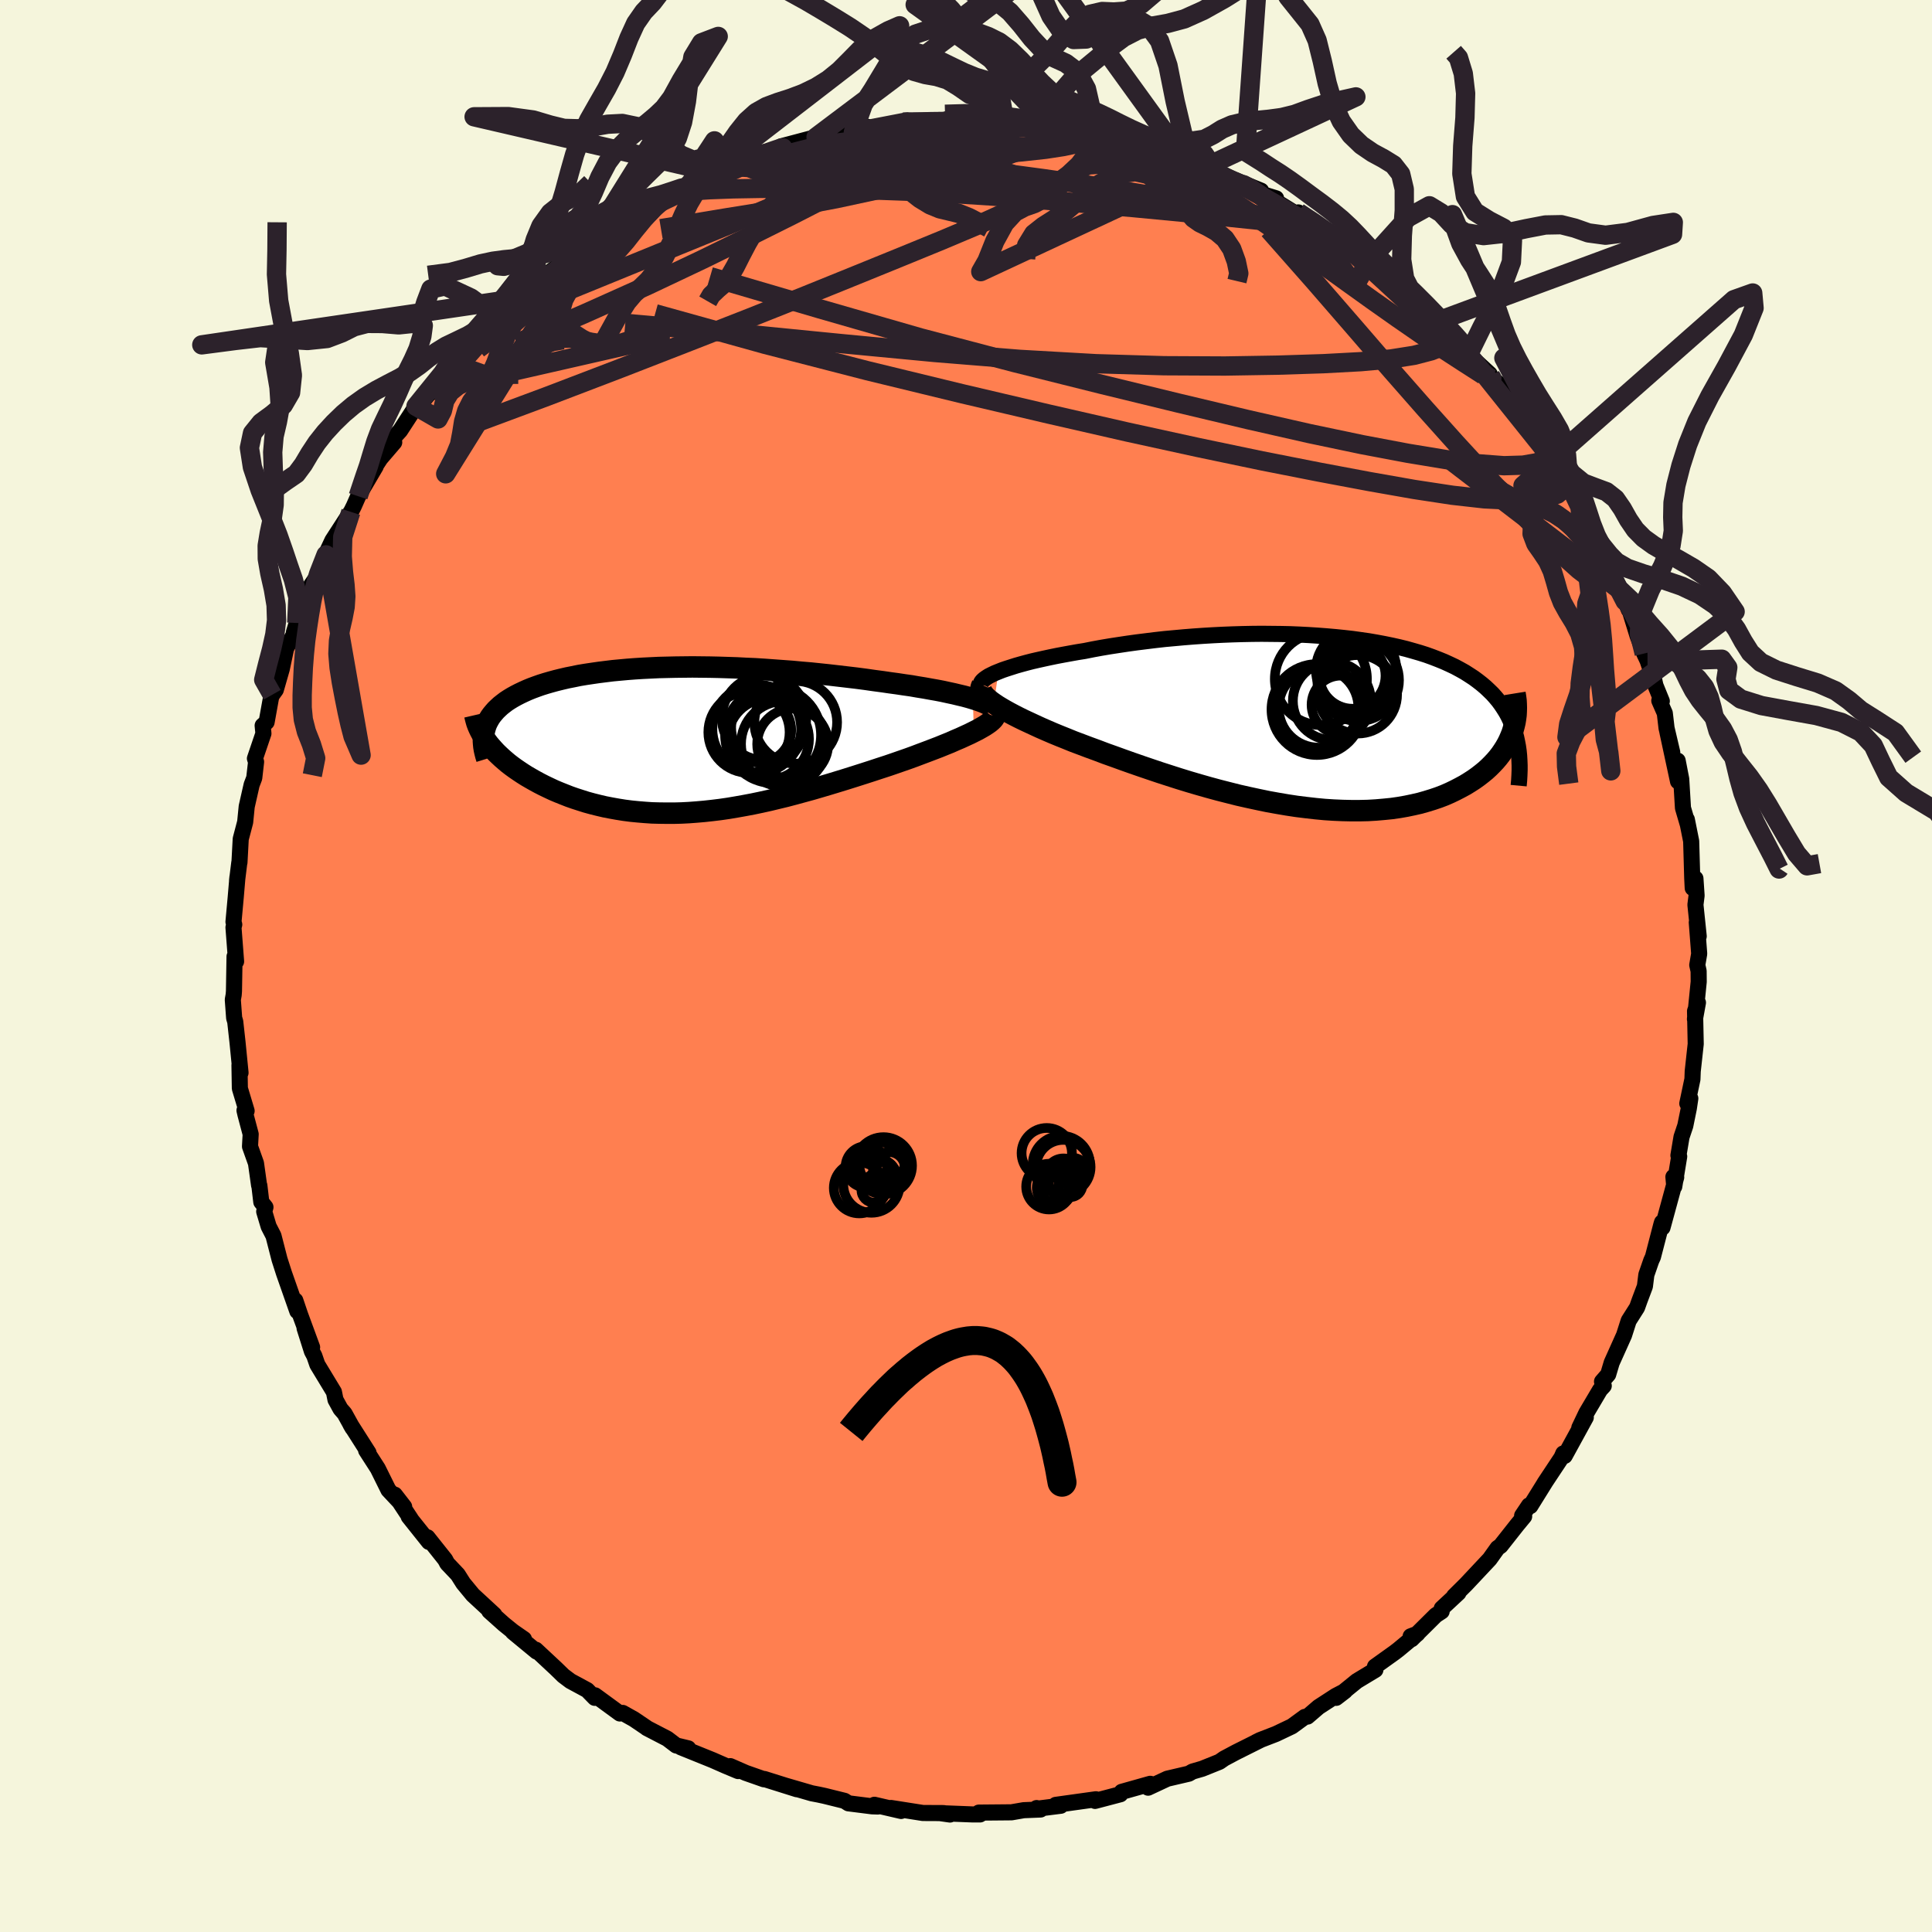 
  <svg viewBox="-100 -100 200 200" xmlns="http://www.w3.org/2000/svg" width="500" height="500" id="face-svg">
    <defs>
      <clipPath id="leftEyeClipPath">
        <polyline points="31.34,-4.3 30.9,-4.43 30.42,-4.56 29.91,-4.68 29.37,-4.81 28.81,-4.93 28.22,-5.06 27.6,-5.18 26.97,-5.29 26.31,-5.41 25.63,-5.52 24.94,-5.64 24.23,-5.74 23.5,-5.85 22.76,-5.95 22.01,-6.06 21.11,-6.18 20.2,-6.31 19.28,-6.43 18.35,-6.54 17.41,-6.65 16.46,-6.76 15.51,-6.86 14.55,-6.96 13.59,-7.04 12.63,-7.13 11.67,-7.2 10.71,-7.27 9.75,-7.34 8.8,-7.4 7.85,-7.44 6.9,-7.49 5.97,-7.52 5.04,-7.55 4.12,-7.57 3.21,-7.58 2.31,-7.59 1.42,-7.58 0.54,-7.57 -0.32,-7.55 -1.17,-7.53 -2,-7.49 -2.82,-7.45 -3.62,-7.4 -4.41,-7.34 -5.18,-7.27 -5.93,-7.2 -6.66,-7.11 -7.38,-7.02 -8.07,-6.92 -8.74,-6.82 -9.4,-6.71 -10.03,-6.58 -10.64,-6.46 -11.24,-6.32 -11.81,-6.18 -12.36,-6.03 -12.88,-5.88 -13.39,-5.72 -13.87,-5.55 -14.33,-5.38 -14.77,-5.2 -15.19,-5.01 -15.59,-4.82 -15.96,-4.63 -16.32,-4.43 -16.65,-4.23 -16.97,-4.02 -17.26,-3.8 -17.54,-3.58 -17.79,-3.35 -18.03,-3.12 -18.24,-2.88 -18.44,-2.64 -18.62,-2.39 -18.77,-2.14 -18.91,-1.88 -19.03,-1.62 -19.12,-1.35 -19.2,-1.07 -18.96,0.15 -18.75,0.43 -18.51,0.71 -18.26,0.99 -18,1.27 -17.71,1.55 -17.41,1.83 -17.1,2.1 -16.77,2.38 -16.42,2.65 -16.05,2.92 -15.67,3.18 -15.28,3.44 -14.87,3.7 -14.44,3.95 -14,4.2 -13.54,4.45 -13.07,4.69 -12.57,4.93 -12.06,5.17 -11.54,5.39 -10.99,5.61 -10.43,5.83 -9.86,6.03 -9.27,6.22 -8.67,6.41 -8.05,6.58 -7.41,6.74 -6.77,6.89 -6.1,7.02 -5.43,7.14 -4.74,7.25 -4.04,7.34 -3.33,7.41 -2.61,7.47 -1.88,7.52 -1.13,7.54 -0.37,7.55 0.39,7.55 1.17,7.53 1.95,7.49 2.75,7.43 3.55,7.36 4.37,7.27 5.19,7.17 6.02,7.05 6.85,6.91 7.69,6.76 8.54,6.6 9.4,6.42 10.26,6.23 11.13,6.02 12,5.81 12.87,5.58 13.75,5.34 14.63,5.1 15.52,4.84 16.4,4.58 17.29,4.31 18.17,4.04 19.06,3.76 19.94,3.48 20.81,3.2 21.69,2.91 22.55,2.63 23.25,2.39 23.94,2.15 24.63,1.91 25.29,1.67 25.95,1.42 26.59,1.18 27.22,0.94 27.82,0.71 28.41,0.47 28.98,0.24 29.52,0 30.04,-0.22 30.54,-0.45 31,-0.66 31.44,-0.88" />
      </clipPath>
      <clipPath id="rightEyeClipPath">
        <polyline points="-32.45,-5.17 -32.05,-5.33 -31.61,-5.48 -31.14,-5.63 -30.64,-5.79 -30.11,-5.94 -29.56,-6.09 -28.98,-6.24 -28.37,-6.38 -27.74,-6.52 -27.09,-6.66 -26.41,-6.8 -25.72,-6.93 -25.01,-7.06 -24.28,-7.19 -23.53,-7.31 -22.68,-7.48 -21.81,-7.64 -20.92,-7.79 -20.01,-7.93 -19.08,-8.07 -18.14,-8.2 -17.18,-8.32 -16.21,-8.44 -15.23,-8.55 -14.24,-8.64 -13.25,-8.73 -12.25,-8.81 -11.24,-8.88 -10.23,-8.94 -9.23,-8.99 -8.22,-9.03 -7.21,-9.06 -6.21,-9.08 -5.21,-9.09 -4.22,-9.08 -3.24,-9.07 -2.27,-9.05 -1.3,-9.01 -0.35,-8.96 0.59,-8.9 1.51,-8.83 2.42,-8.75 3.31,-8.66 4.19,-8.56 5.05,-8.44 5.89,-8.32 6.7,-8.18 7.5,-8.03 8.28,-7.87 9.04,-7.7 9.77,-7.52 10.48,-7.32 11.17,-7.12 11.83,-6.91 12.47,-6.68 13.09,-6.44 13.68,-6.2 14.25,-5.94 14.8,-5.68 15.32,-5.4 15.82,-5.12 16.29,-4.82 16.75,-4.52 17.17,-4.21 17.58,-3.89 17.97,-3.56 18.33,-3.22 18.68,-2.88 19,-2.52 19.31,-2.15 19.59,-1.77 19.85,-1.38 20.1,-0.98 20.32,-0.58 20.52,-0.16 20.7,0.27 20.87,0.7 21.01,1.15 21.14,1.6 20.83,0.82 20.71,1.2 20.56,1.57 20.4,1.94 20.22,2.3 20.01,2.67 19.78,3.03 19.54,3.38 19.27,3.73 18.98,4.07 18.66,4.41 18.33,4.74 17.97,5.07 17.59,5.38 17.19,5.69 16.77,5.99 16.32,6.28 15.85,6.57 15.35,6.84 14.83,7.11 14.29,7.37 13.72,7.62 13.12,7.85 12.5,8.06 11.85,8.26 11.18,8.45 10.48,8.61 9.76,8.76 9.02,8.89 8.25,9 7.45,9.08 6.64,9.15 5.8,9.2 4.94,9.22 4.07,9.22 3.17,9.2 2.25,9.16 1.32,9.1 0.37,9.01 -0.59,8.9 -1.56,8.78 -2.55,8.63 -3.55,8.46 -4.55,8.28 -5.56,8.07 -6.58,7.85 -7.6,7.62 -8.63,7.36 -9.65,7.1 -10.68,6.82 -11.7,6.53 -12.72,6.23 -13.73,5.92 -14.73,5.6 -15.72,5.28 -16.7,4.95 -17.67,4.62 -18.62,4.29 -19.55,3.96 -20.46,3.63 -21.36,3.31 -22.23,2.98 -23.08,2.67 -23.9,2.36 -24.7,2.06 -25.41,1.77 -26.11,1.49 -26.79,1.21 -27.44,0.93 -28.08,0.65 -28.69,0.37 -29.27,0.1 -29.83,-0.16 -30.36,-0.42 -30.87,-0.68 -31.34,-0.93 -31.79,-1.18 -32.2,-1.42 -32.58,-1.65 -32.92,-1.88" />
      </clipPath>
      <filter id="fuzzy">
        <feTurbulence id="turbulence" baseFrequency="0.05" numOctaves="3" type="noise" result="noise" />
        <feDisplacementMap in="SourceGraphic" in2="noise" scale="2" />
      </filter>
      <linearGradient id="rainbowGradient" x1="0%" y1="0%" x2="100%" y2="0%">
        <stop offset="0%" style="stop-color: rgb(128, 128, 128); stop-opacity: 1" />
        <stop offset="50%" style="stop-color: rgb(255, 127, 80); stop-opacity: 1" />
        <stop offset="100%" style="stop-color: rgb(255, 127, 80); stop-opacity: 1" />
      </linearGradient>
    </defs>
    <rect x="-100" y="-100" width="100%" height="100%" fill="rgb(245, 245, 220)" />
    <polyline id="faceContour" points="75.7,-0.1 75.84,0.52 75.85,1.63 75.46,5.5 75.77,3.79 75.47,4.67 75.54,8.07 75.23,10.9 75.2,11.72 74.67,14.23 74.98,13.71 74.83,14.72 74.46,16.54 74.07,17.7 73.75,19.61 73.83,19.72 73.32,22.83 73.23,21.83 73.52,21.87 72.1,27.08 72.05,26.54 71.98,26.77 71.11,30.12 70.94,30.49 70.43,31.96 70.28,33.16 69.73,34.62 69.47,35.35 68.6,36.72 68.12,38.22 66.84,41.07 66.48,42.28 65.84,43.02 66.02,43.46 65.64,43.87 64.22,46.27 63.49,47.8 64.16,46.73 61.98,50.71 61.83,50.46 61.65,50.88 59.88,53.55 59.95,53.45 58.42,55.91 58.28,55.84 57.57,56.9 57.78,56.98 57.06,57.85 55.34,60.03 55.03,60.25 54.21,61.4 51.76,64.01 50.53,65.23 50.98,64.89 49.25,66.5 49.24,66.81 48.63,67.21 46.13,69.69 46.03,69.39 46.74,69.12 44.77,70.76 44.38,71.06 42.34,72.52 42.38,72.86 40.46,74.02 38.32,75.76 39.23,75.06 38.27,75.56 36.5,76.71 35.35,77.7 35.08,77.73 33.74,78.71 32.08,79.5 30.45,80.13 30.01,80.35 30.51,80.11 27.93,81.4 26.73,82.04 26.24,82.38 24.45,83.1 23.45,83.39 23.07,83.61 20.84,84.13 18.85,85.06 19.45,84.75 19.07,84.66 16.12,85.49 15.98,85.74 13.36,86.43 13.38,86.27 13.45,86.26 9.29,86.84 9.81,86.93 7.34,87.24 7.31,87.17 7.72,87.32 5.98,87.39 4.71,87.61 1.33,87.64 1.45,87.83 0.71,87.83 -2.64,87.7 -1.66,87.84 -2.31,87.69 -4.46,87.68 -7.77,87.16 -6.72,87.47 -9.48,86.83 -9.12,87.01 -9.72,86.99 -12.17,86.68 -12.58,86.42 -14.64,85.91 -15.24,85.78 -15.97,85.64 -18.65,84.86 -17.51,85.22 -20.88,84.16 -20.92,84.19 -22.8,83.53 -24.4,82.83 -23.59,83.34 -24.88,82.8 -26.22,82.21 -29.51,80.88 -28.75,80.99 -30,80.69 -30.92,79.99 -33.04,78.89 -33.05,78.87 -34.38,77.97 -35.54,77.32 -35.83,77.38 -38.4,75.5 -38.43,75.76 -39.21,74.96 -40.95,74.02 -41.68,73.47 -42.44,72.73 -44.53,70.78 -44.45,70.97 -46.91,68.94 -45.76,69.68 -46.9,68.89 -47.84,68.13 -49.35,66.78 -48.83,67.15 -51.05,65.1 -52.04,63.9 -52.61,63 -53.7,61.85 -53.92,61.44 -55.75,59.14 -55.6,59.62 -57.69,57 -57.48,57.23 -59.13,54.73 -58.16,55.98 -59.79,54.24 -60.89,52.02 -62.1,50.14 -61.85,50.39 -63.71,47.47 -63.5,47.83 -64.33,46.33 -64.75,45.85 -65.27,44.9 -65.43,44.1 -67.15,41.26 -67.46,40.36 -67.71,39.89 -68.47,37.49 -67.69,39.47 -68.94,36.07 -69.43,34.62 -69.22,35.74 -70.6,31.81 -71.06,30.38 -71.69,27.93 -72.19,26.96 -72.65,25.42 -72.52,24.97 -72.95,24.43 -73.15,22.73 -73.18,22.7 -73.5,20.42 -74.12,18.68 -74.05,17.41 -74.59,15.38 -74.69,14.95 -74.47,15 -75.17,12.67 -75.21,10.26 -75.1,11.05 -75.41,7.92 -75.65,5.75 -75.76,5.39 -75.9,3.49 -75.81,2.99 -75.78,2.61 -75.72,-0.98 -75.56,-0.47 -75.83,-3.99 -75.75,-4.29 -75.83,-4.57 -75.6,-7.09 -75.42,-9.21 -75.46,-8.83 -75.23,-10.69 -75.21,-10.73 -75.08,-13.15 -74.62,-14.9 -74.46,-16.51 -73.95,-18.76 -73.68,-19.47 -73.49,-21.13 -73.61,-21.48 -72.73,-24.07 -72.81,-24.89 -72.4,-25.25 -71.94,-27.8 -71.82,-28.08 -71.45,-28.59 -70.83,-30.75 -70.38,-32.88 -69.44,-34.57 -69.57,-34.56 -69.28,-35.51 -67.87,-38.62 -67.9,-39.27 -66.8,-40.87 -67.84,-38.81 -66.25,-42.56 -66.33,-42.48 -65.59,-44.06 -63.68,-47.01 -63.9,-46.54 -63.36,-47.63 -62.92,-48.63 -61.11,-51.71 -62.02,-50.4 -60.62,-52.54 -59.19,-54.21 -59.65,-54.25 -58.58,-55.42 -56.94,-57.94 -56.56,-58.09 -55.25,-59.66 -55.47,-59.3 -54.61,-60.71 -53.5,-62.05 -52.46,-63.38 -53.09,-62.36 -50.8,-64.64 -50.73,-65.16 -48.93,-67.02 -48.67,-67.26 -46.22,-69.13 -46.24,-69.32 -45.19,-70.26 -44.35,-70.62 -44.2,-71.25 -43.56,-71.46 -41.94,-72.71 -42.17,-72.81 -39.66,-74.53 -37.07,-76.17 -36.7,-76.6 -38.29,-75.56 -36.07,-77 -33,-78.6 -33.1,-78.71 -31.1,-80.02 -31.21,-79.58 -27.85,-81.14 -29.8,-80.33 -27.72,-81.22 -27.07,-81.75 -24.52,-82.79 -26.17,-82.17 -24,-83.01 -22.33,-83.81 -19.99,-84.32 -21.18,-84.2 -19.1,-84.54 -19.14,-84.85 -15.52,-85.81 -15.49,-85.64 -14.01,-85.82 -11.66,-86.31 -10.2,-86.87 -11.98,-86.33 -9.27,-86.88 -6.62,-87.1 -6.17,-87.37 -6.57,-87.36 -4.62,-87.33 -2.19,-87.4 -1.98,-87.66 -2.15,-87.41 0.51,-87.63 1.86,-87.41 2.7,-87.57 3.12,-87.58 4,-87.5 7.33,-86.99 6.55,-87.03 8.25,-87.12 8.78,-87.07 9.75,-86.61 13.65,-86.22 13.33,-86.21 12.63,-86.24 13.7,-85.93 17.14,-85.07 18.21,-84.91 18.58,-84.89 19.06,-84.78 22.56,-83.58 24.1,-82.77 24.73,-82.82 25.29,-82.45 24.04,-82.85 25.53,-82.54 28.44,-80.95 27.91,-81.34 30.55,-80.26 30.15,-80.07 32.1,-79.47 31.47,-79.53 34.76,-77.5 34.4,-78.01 36.22,-76.8 38.46,-75.52 38.5,-75.4 39.77,-74.52 39.75,-74.6 41.6,-72.84 41.74,-73.03 42.79,-72.14 43.19,-71.74 45.46,-70.22 45.62,-70.1 46.64,-68.66 48.79,-66.74 49.63,-65.95 50.76,-64.86 51.03,-64.26 51.66,-64.01 52.02,-63.3 54.21,-61.28 54.38,-60.9 55.3,-60.14 56.44,-58.68 56.4,-58.41 57.86,-56.49 58.06,-55.76 60.1,-53.03 60.6,-52.58 60.76,-52.4 61.49,-51.37 62.06,-50.02 62.95,-48.71 63.55,-47.54 63.52,-47.55 64.2,-46.28 64.95,-44.65 65.76,-43.07 66.58,-41.98 66.74,-41.07 66.43,-41.73 67.79,-38.85 68.62,-36.86 68.46,-37.61 69.51,-34.2 70.21,-32.35 70.55,-31.63 71.27,-29.49 71.37,-29.04 72.03,-27.42 71.77,-27.47 72.34,-26.17 72.52,-24.63 73.11,-22.12 72.61,-24.22 73.71,-19.11 73.67,-21.26 74.04,-19.35 74.22,-16.36 74.73,-14.62 74.62,-15.17 75.07,-12.92 75.18,-9.08 75.23,-8.07 75.51,-9.06 75.63,-7.29 75.51,-6.34 75.85,-3.08 75.65,-4.51 75.9,-1.27 75.7,-0.1 75.84,0.52" fill="rgb(255, 127, 80)" stroke="black" stroke-width="1.667" stroke-linejoin="round" filter="url(#fuzzy)" />
    <g transform="translate(35.81 -25.3)">
      <polyline id="rightCountour" points="-32.45,-5.17 -32.05,-5.33 -31.61,-5.48 -31.14,-5.63 -30.64,-5.79 -30.11,-5.94 -29.56,-6.09 -28.98,-6.24 -28.37,-6.38 -27.74,-6.52 -27.09,-6.66 -26.41,-6.8 -25.72,-6.93 -25.01,-7.06 -24.28,-7.19 -23.53,-7.31 -22.68,-7.48 -21.81,-7.64 -20.92,-7.79 -20.01,-7.93 -19.08,-8.07 -18.14,-8.2 -17.18,-8.32 -16.21,-8.44 -15.23,-8.55 -14.24,-8.64 -13.25,-8.73 -12.25,-8.81 -11.24,-8.88 -10.23,-8.94 -9.23,-8.99 -8.22,-9.03 -7.21,-9.06 -6.21,-9.08 -5.21,-9.09 -4.22,-9.08 -3.24,-9.07 -2.27,-9.05 -1.3,-9.01 -0.35,-8.96 0.59,-8.9 1.51,-8.83 2.42,-8.75 3.31,-8.66 4.19,-8.56 5.05,-8.44 5.89,-8.32 6.7,-8.18 7.5,-8.03 8.28,-7.87 9.04,-7.7 9.77,-7.52 10.48,-7.32 11.17,-7.12 11.83,-6.91 12.47,-6.68 13.09,-6.44 13.68,-6.2 14.25,-5.94 14.8,-5.68 15.32,-5.4 15.82,-5.12 16.29,-4.82 16.75,-4.52 17.17,-4.21 17.58,-3.89 17.97,-3.56 18.33,-3.22 18.68,-2.88 19,-2.52 19.31,-2.15 19.59,-1.77 19.85,-1.38 20.1,-0.98 20.32,-0.58 20.52,-0.16 20.7,0.27 20.87,0.7 21.01,1.15 21.14,1.6 20.83,0.82 20.71,1.2 20.56,1.57 20.4,1.94 20.22,2.3 20.01,2.67 19.78,3.03 19.54,3.38 19.27,3.73 18.98,4.07 18.66,4.41 18.33,4.74 17.97,5.07 17.59,5.38 17.19,5.69 16.77,5.99 16.32,6.28 15.85,6.57 15.35,6.84 14.83,7.11 14.29,7.37 13.72,7.62 13.12,7.85 12.5,8.06 11.85,8.26 11.18,8.45 10.48,8.61 9.76,8.76 9.02,8.89 8.25,9 7.45,9.08 6.64,9.15 5.8,9.2 4.94,9.22 4.07,9.22 3.17,9.2 2.25,9.16 1.32,9.1 0.37,9.01 -0.59,8.9 -1.56,8.78 -2.55,8.63 -3.55,8.46 -4.55,8.28 -5.56,8.07 -6.58,7.85 -7.6,7.62 -8.63,7.36 -9.65,7.1 -10.68,6.82 -11.7,6.53 -12.72,6.23 -13.73,5.92 -14.73,5.6 -15.72,5.28 -16.7,4.95 -17.67,4.62 -18.62,4.29 -19.55,3.96 -20.46,3.63 -21.36,3.31 -22.23,2.98 -23.08,2.67 -23.9,2.36 -24.7,2.06 -25.41,1.77 -26.11,1.49 -26.79,1.21 -27.44,0.93 -28.08,0.65 -28.69,0.37 -29.27,0.1 -29.83,-0.16 -30.36,-0.42 -30.87,-0.68 -31.34,-0.93 -31.79,-1.18 -32.2,-1.42 -32.58,-1.65 -32.92,-1.88" fill="white" stroke="white" stroke-width="0" stroke-linejoin="round" filter="url(#fuzzy)" />
    </g>
    <g transform="translate(-30.63 -23.37)">
      <polyline id="leftCountour" points="31.34,-4.3 30.9,-4.43 30.42,-4.56 29.91,-4.68 29.37,-4.81 28.81,-4.93 28.22,-5.06 27.6,-5.18 26.97,-5.29 26.31,-5.41 25.63,-5.52 24.94,-5.64 24.23,-5.74 23.5,-5.85 22.76,-5.95 22.01,-6.06 21.11,-6.18 20.2,-6.31 19.28,-6.43 18.35,-6.54 17.41,-6.65 16.46,-6.76 15.51,-6.86 14.55,-6.96 13.59,-7.04 12.63,-7.13 11.67,-7.2 10.71,-7.27 9.75,-7.34 8.8,-7.4 7.85,-7.44 6.9,-7.49 5.97,-7.52 5.04,-7.55 4.12,-7.57 3.21,-7.58 2.31,-7.59 1.42,-7.58 0.54,-7.57 -0.32,-7.55 -1.17,-7.53 -2,-7.49 -2.82,-7.45 -3.62,-7.4 -4.41,-7.34 -5.18,-7.27 -5.93,-7.2 -6.66,-7.11 -7.38,-7.02 -8.07,-6.92 -8.74,-6.82 -9.4,-6.71 -10.03,-6.58 -10.64,-6.46 -11.24,-6.32 -11.81,-6.18 -12.36,-6.03 -12.88,-5.88 -13.39,-5.72 -13.87,-5.55 -14.33,-5.38 -14.77,-5.2 -15.19,-5.01 -15.59,-4.82 -15.96,-4.63 -16.32,-4.43 -16.65,-4.23 -16.97,-4.02 -17.26,-3.8 -17.54,-3.58 -17.79,-3.35 -18.03,-3.12 -18.24,-2.88 -18.44,-2.64 -18.62,-2.39 -18.77,-2.14 -18.91,-1.88 -19.03,-1.62 -19.12,-1.35 -19.2,-1.07 -18.96,0.15 -18.75,0.43 -18.51,0.71 -18.26,0.99 -18,1.27 -17.71,1.55 -17.41,1.83 -17.1,2.1 -16.77,2.38 -16.42,2.65 -16.05,2.92 -15.67,3.18 -15.28,3.44 -14.87,3.7 -14.44,3.95 -14,4.2 -13.54,4.45 -13.07,4.69 -12.57,4.93 -12.06,5.17 -11.54,5.39 -10.99,5.61 -10.43,5.83 -9.86,6.03 -9.27,6.22 -8.67,6.41 -8.05,6.58 -7.41,6.74 -6.77,6.89 -6.1,7.02 -5.43,7.14 -4.74,7.25 -4.04,7.34 -3.33,7.41 -2.61,7.47 -1.88,7.52 -1.13,7.54 -0.37,7.55 0.39,7.55 1.17,7.53 1.95,7.49 2.75,7.43 3.55,7.36 4.37,7.27 5.19,7.17 6.02,7.05 6.85,6.91 7.69,6.76 8.54,6.6 9.4,6.42 10.26,6.23 11.13,6.02 12,5.81 12.87,5.58 13.75,5.34 14.63,5.1 15.52,4.84 16.4,4.58 17.29,4.31 18.17,4.04 19.06,3.76 19.94,3.48 20.81,3.2 21.69,2.91 22.55,2.63 23.25,2.39 23.94,2.15 24.63,1.91 25.29,1.67 25.95,1.42 26.59,1.18 27.22,0.94 27.82,0.71 28.41,0.47 28.98,0.24 29.52,0 30.04,-0.22 30.54,-0.45 31,-0.66 31.44,-0.88" fill="white" stroke="white" stroke-width="0" stroke-linejoin="round" filter="url(#fuzzy)" />
    </g>
    <g transform="translate(35.81 -25.3)">
      <polyline id="rightUpper" points="-34.28,-3.69 -34.31,-3.83 -34.28,-3.96 -34.2,-4.11 -34.08,-4.25 -33.91,-4.4 -33.7,-4.55 -33.45,-4.71 -33.15,-4.86 -32.82,-5.02 -32.45,-5.17 -32.05,-5.33 -31.61,-5.48 -31.14,-5.63 -30.64,-5.79 -30.11,-5.94 -29.56,-6.09 -28.98,-6.24 -28.37,-6.38 -27.74,-6.52 -27.09,-6.66 -26.41,-6.8 -25.72,-6.93 -25.01,-7.06 -24.28,-7.19 -23.53,-7.31 -22.68,-7.48 -21.81,-7.64 -20.92,-7.79 -20.01,-7.93 -19.08,-8.07 -18.14,-8.2 -17.18,-8.32 -16.21,-8.44 -15.23,-8.55 -14.24,-8.64 -13.25,-8.73 -12.25,-8.81 -11.24,-8.88 -10.23,-8.94 -9.23,-8.99 -8.22,-9.03 -7.21,-9.06 -6.21,-9.08 -5.21,-9.09 -4.22,-9.08 -3.24,-9.07 -2.27,-9.05 -1.3,-9.01 -0.35,-8.96 0.59,-8.9 1.51,-8.83 2.42,-8.75 3.31,-8.66 4.19,-8.56 5.05,-8.44 5.89,-8.32 6.7,-8.18 7.5,-8.03 8.28,-7.87 9.04,-7.7 9.77,-7.52 10.48,-7.32 11.17,-7.12 11.83,-6.91 12.47,-6.68 13.09,-6.44 13.68,-6.2 14.25,-5.94 14.8,-5.68 15.32,-5.4 15.82,-5.12 16.29,-4.82 16.75,-4.52 17.17,-4.21 17.58,-3.89 17.97,-3.56 18.33,-3.22 18.68,-2.88 19,-2.52 19.31,-2.15 19.59,-1.77 19.85,-1.38 20.1,-0.98 20.32,-0.58 20.52,-0.16 20.7,0.27 20.87,0.7 21.01,1.15 21.14,1.6 21.24,2.07 21.33,2.54 21.4,3.02 21.45,3.51 21.48,4.01 21.5,4.52 21.5,5.03 21.48,5.56 21.45,6.09 21.4,6.63" fill="none" stroke="black" stroke-width="1.667" stroke-linejoin="round" filter="url(#fuzzy)" />
      <polyline id="rightLower" points="-34.14,-3.8 -34.22,-3.63 -34.26,-3.47 -34.24,-3.29 -34.18,-3.11 -34.07,-2.92 -33.92,-2.73 -33.73,-2.52 -33.5,-2.32 -33.23,-2.1 -32.92,-1.88 -32.58,-1.65 -32.2,-1.42 -31.79,-1.18 -31.34,-0.93 -30.87,-0.68 -30.36,-0.42 -29.83,-0.16 -29.27,0.1 -28.69,0.37 -28.08,0.65 -27.44,0.93 -26.79,1.21 -26.11,1.49 -25.41,1.77 -24.7,2.06 -23.9,2.36 -23.08,2.67 -22.23,2.98 -21.36,3.31 -20.46,3.63 -19.55,3.96 -18.62,4.29 -17.67,4.62 -16.7,4.95 -15.72,5.28 -14.73,5.6 -13.73,5.92 -12.72,6.23 -11.7,6.53 -10.68,6.82 -9.65,7.1 -8.63,7.36 -7.6,7.62 -6.58,7.85 -5.56,8.07 -4.55,8.28 -3.55,8.46 -2.55,8.63 -1.56,8.78 -0.59,8.9 0.37,9.01 1.32,9.1 2.25,9.16 3.17,9.2 4.07,9.22 4.94,9.22 5.8,9.2 6.64,9.15 7.45,9.08 8.25,9 9.02,8.89 9.76,8.76 10.48,8.61 11.18,8.45 11.85,8.26 12.5,8.06 13.12,7.85 13.72,7.62 14.29,7.37 14.83,7.11 15.35,6.84 15.85,6.57 16.32,6.28 16.77,5.99 17.19,5.69 17.59,5.38 17.97,5.07 18.33,4.74 18.66,4.41 18.98,4.07 19.27,3.73 19.54,3.38 19.78,3.03 20.01,2.67 20.22,2.3 20.4,1.94 20.56,1.57 20.71,1.2 20.83,0.82 20.93,0.45 21.02,0.07 21.08,-0.3 21.13,-0.68 21.15,-1.05 21.16,-1.43 21.15,-1.8 21.13,-2.18 21.08,-2.55 21.02,-2.92" fill="none" stroke="black" stroke-width="2.222" stroke-linejoin="round" filter="url(#fuzzy)" />
      <circle r="4.704" cx="0.521" cy="-1.248" stroke="black" fill="none" stroke-width="1.0" filter="url(#fuzzy)" clip-path="url(#rightEyeClipPath)" /><circle r="4.064" cx="4.751" cy="-2.828" stroke="black" fill="none" stroke-width="1.0" filter="url(#fuzzy)" clip-path="url(#rightEyeClipPath)" /><circle r="4.038" cx="2.066" cy="-2.133" stroke="black" fill="none" stroke-width="1.0" filter="url(#fuzzy)" clip-path="url(#rightEyeClipPath)" /><circle r="4.164" cx="4.576" cy="-5.363" stroke="black" fill="none" stroke-width="1.0" filter="url(#fuzzy)" clip-path="url(#rightEyeClipPath)" /><circle r="3.026" cx="2.991" cy="-1.738" stroke="black" fill="none" stroke-width="1.0" filter="url(#fuzzy)" clip-path="url(#rightEyeClipPath)" /><circle r="3.418" cx="4.201" cy="-4.748" stroke="black" fill="none" stroke-width="1.0" filter="url(#fuzzy)" clip-path="url(#rightEyeClipPath)" /><circle r="4.128" cx="0.686" cy="-1.433" stroke="black" fill="none" stroke-width="1.0" filter="url(#fuzzy)" clip-path="url(#rightEyeClipPath)" /><circle r="3.582" cx="4.521" cy="-3.868" stroke="black" fill="none" stroke-width="1.0" filter="url(#fuzzy)" clip-path="url(#rightEyeClipPath)" /><circle r="4.226" cx="4.786" cy="-4.283" stroke="black" fill="none" stroke-width="1.0" filter="url(#fuzzy)" clip-path="url(#rightEyeClipPath)" /><circle r="4.766" cx="0.926" cy="-4.408" stroke="black" fill="none" stroke-width="1.0" filter="url(#fuzzy)" clip-path="url(#rightEyeClipPath)" />
      </g>
    <g transform="translate(-30.63 -23.37)">
      <polyline id="leftUpper" points="33.49,-3.02 33.5,-3.14 33.45,-3.27 33.35,-3.4 33.2,-3.52 33,-3.65 32.75,-3.78 32.46,-3.91 32.12,-4.04 31.75,-4.17 31.34,-4.3 30.9,-4.43 30.42,-4.56 29.91,-4.68 29.37,-4.81 28.81,-4.93 28.22,-5.06 27.6,-5.18 26.97,-5.29 26.31,-5.41 25.63,-5.52 24.94,-5.64 24.23,-5.74 23.5,-5.85 22.76,-5.95 22.01,-6.06 21.11,-6.18 20.2,-6.31 19.28,-6.43 18.35,-6.54 17.41,-6.65 16.46,-6.76 15.51,-6.86 14.55,-6.96 13.59,-7.04 12.63,-7.13 11.67,-7.2 10.71,-7.27 9.75,-7.34 8.8,-7.4 7.85,-7.44 6.9,-7.49 5.97,-7.52 5.04,-7.55 4.12,-7.57 3.21,-7.58 2.31,-7.59 1.42,-7.58 0.54,-7.57 -0.32,-7.55 -1.17,-7.53 -2,-7.49 -2.82,-7.45 -3.62,-7.4 -4.41,-7.34 -5.18,-7.27 -5.93,-7.2 -6.66,-7.11 -7.38,-7.02 -8.07,-6.92 -8.74,-6.82 -9.4,-6.71 -10.03,-6.58 -10.64,-6.46 -11.24,-6.32 -11.81,-6.18 -12.36,-6.03 -12.88,-5.88 -13.39,-5.72 -13.87,-5.55 -14.33,-5.38 -14.77,-5.2 -15.19,-5.01 -15.59,-4.82 -15.96,-4.63 -16.32,-4.43 -16.65,-4.23 -16.97,-4.02 -17.26,-3.8 -17.54,-3.58 -17.79,-3.35 -18.03,-3.12 -18.24,-2.88 -18.44,-2.64 -18.62,-2.39 -18.77,-2.14 -18.91,-1.88 -19.03,-1.62 -19.12,-1.35 -19.2,-1.07 -19.26,-0.8 -19.3,-0.51 -19.32,-0.22 -19.33,0.07 -19.31,0.36 -19.28,0.66 -19.23,0.97 -19.16,1.28 -19.08,1.59 -18.98,1.91" fill="none" stroke="black" stroke-width="2.222" stroke-linejoin="round" filter="url(#fuzzy)" />
      <polyline id="leftLower" points="33.6,-2.6 33.6,-2.47 33.55,-2.33 33.44,-2.18 33.28,-2.02 33.08,-1.85 32.83,-1.67 32.54,-1.48 32.21,-1.29 31.84,-1.08 31.44,-0.88 31,-0.66 30.54,-0.45 30.04,-0.22 29.52,0 28.98,0.24 28.41,0.47 27.82,0.71 27.22,0.94 26.59,1.18 25.95,1.42 25.29,1.67 24.63,1.91 23.94,2.15 23.25,2.39 22.55,2.63 21.69,2.91 20.81,3.2 19.94,3.48 19.06,3.76 18.17,4.04 17.29,4.31 16.4,4.58 15.52,4.84 14.63,5.1 13.75,5.34 12.87,5.58 12,5.81 11.13,6.02 10.26,6.23 9.4,6.42 8.54,6.6 7.69,6.76 6.85,6.91 6.02,7.05 5.19,7.17 4.37,7.27 3.55,7.36 2.75,7.43 1.95,7.49 1.17,7.53 0.39,7.55 -0.37,7.55 -1.13,7.54 -1.88,7.52 -2.61,7.47 -3.33,7.41 -4.04,7.34 -4.74,7.25 -5.43,7.14 -6.1,7.02 -6.77,6.89 -7.41,6.74 -8.05,6.58 -8.67,6.41 -9.27,6.22 -9.86,6.03 -10.43,5.83 -10.99,5.61 -11.54,5.39 -12.06,5.17 -12.57,4.93 -13.07,4.69 -13.54,4.45 -14,4.2 -14.44,3.95 -14.87,3.7 -15.28,3.44 -15.67,3.18 -16.05,2.92 -16.42,2.65 -16.77,2.38 -17.1,2.1 -17.41,1.83 -17.71,1.55 -18,1.27 -18.26,0.99 -18.51,0.71 -18.75,0.43 -18.96,0.15 -19.16,-0.13 -19.34,-0.41 -19.51,-0.69 -19.66,-0.97 -19.79,-1.24 -19.91,-1.52 -20.01,-1.79 -20.09,-2.07 -20.16,-2.34 -20.22,-2.6" fill="none" stroke="black" stroke-width="2.222" stroke-linejoin="round" filter="url(#fuzzy)" />
      <circle r="3.674" cx="12.689" cy="0.397" stroke="black" fill="none" stroke-width="1.0" filter="url(#fuzzy)" clip-path="url(#leftEyeClipPath)" /><circle r="4.43" cx="11.769" cy="0.382" stroke="black" fill="none" stroke-width="1.0" filter="url(#fuzzy)" clip-path="url(#leftEyeClipPath)" /><circle r="4.596" cx="8.969" cy="-1.168" stroke="black" fill="none" stroke-width="1.0" filter="url(#fuzzy)" clip-path="url(#leftEyeClipPath)" /><circle r="4.2" cx="10.174" cy="-0.118" stroke="black" fill="none" stroke-width="1.0" filter="url(#fuzzy)" clip-path="url(#leftEyeClipPath)" /><circle r="4.282" cx="13.004" cy="-1.858" stroke="black" fill="none" stroke-width="1.0" filter="url(#fuzzy)" clip-path="url(#leftEyeClipPath)" /><circle r="3.766" cx="10.084" cy="-1.308" stroke="black" fill="none" stroke-width="1.0" filter="url(#fuzzy)" clip-path="url(#leftEyeClipPath)" /><circle r="4.37" cx="9.724" cy="-2.318" stroke="black" fill="none" stroke-width="1.0" filter="url(#fuzzy)" clip-path="url(#leftEyeClipPath)" /><circle r="3.362" cx="9.174" cy="-1.058" stroke="black" fill="none" stroke-width="1.0" filter="url(#fuzzy)" clip-path="url(#leftEyeClipPath)" /><circle r="4.966" cx="10.659" cy="-0.533" stroke="black" fill="none" stroke-width="1.0" filter="url(#fuzzy)" clip-path="url(#leftEyeClipPath)" /><circle r="4.206" cx="8.164" cy="-0.828" stroke="black" fill="none" stroke-width="1.0" filter="url(#fuzzy)" clip-path="url(#leftEyeClipPath)" />
    </g>
    <g id="hairs">
      <polyline points="9.75,-86.61 11.96,-86.33 12.52,-86.08 12.65,-85.71 12.73,-85.2 12.69,-84.57 12.38,-83.82 11.71,-82.93 10.63,-81.92 9.09,-80.77 7.03,-79.51 4.4,-78.15 1.21,-76.7 -2.51,-75.13 -6.71,-73.41 -11.38,-71.51 -16.54,-69.42 -22.29,-67.13 -28.68,-64.63 -35.72,-61.89 -43.36,-58.97 -51.53,-55.93" fill="none" stroke="rgb(44, 34, 43)" stroke-width="2" stroke-linejoin="round" filter="url(#fuzzy)" /><polyline points="-6.62,-87.1 -6.36,-87.24 -5.96,-87.22 -5.45,-87.11 -5.11,-86.9 -5.1,-86.59 -5.44,-86.16 -6.16,-85.57 -7.31,-84.82 -8.93,-83.89 -11.04,-82.79 -13.64,-81.51 -16.74,-80.07 -20.4,-78.47 -24.66,-76.68 -29.61,-74.66 -35.29,-72.34 -41.78,-69.69" fill="none" stroke="rgb(44, 34, 43)" stroke-width="2" stroke-linejoin="round" filter="url(#fuzzy)" /><polyline points="-6.62,-87.1 -6.22,-87.26 -5.41,-87.33 -4.21,-87.37 -2.91,-87.4 -1.66,-87.44 -0.49,-87.46 0.57,-87.47 1.48,-87.48 2.2,-87.48 2.68,-87.46 2.88,-87.43 2.77,-87.39 2.31,-87.35 1.45,-87.32 0.13,-87.29 -1.7,-87.27 -3.97,-87.28" fill="none" stroke="rgb(44, 34, 43)" stroke-width="2" stroke-linejoin="round" filter="url(#fuzzy)" /><polyline points="-39.66,-74.53 -38.02,-75.61 -37.29,-76.12 -36.6,-76.57 -35.7,-77.12 -34.69,-77.69 -33.77,-78.19 -33.04,-78.54 -32.54,-78.73 -32.26,-78.76 -32.21,-78.64 -32.38,-78.39 -32.78,-77.98 -33.43,-77.39 -34.36,-76.59 -35.59,-75.55 -37.16,-74.24 -39.09,-72.65 -41.4,-70.8 -44.08,-68.73 -47.09,-66.47 -50.5,-63.9" fill="none" stroke="rgb(44, 34, 43)" stroke-width="2" stroke-linejoin="round" filter="url(#fuzzy)" /><polyline points="8.78,-87.07 10.24,-86.69 11.53,-86.45 12.17,-86.28 12.44,-86.11 12.57,-85.92 12.51,-85.71 12.13,-85.51 11.31,-85.32 10.01,-85.13 8.16,-84.95 5.65,-84.8 2.32,-84.72 -1.93,-84.71 -7.08,-84.73 -13.01,-84.68" fill="none" stroke="rgb(44, 34, 43)" stroke-width="2" stroke-linejoin="round" filter="url(#fuzzy)" /><polyline points="-33,-78.6 -32.49,-78.99 -31.42,-79.55 -30.23,-80.09 -29.07,-80.59 -27.97,-81.08 -26.91,-81.56 -25.9,-82.04 -24.96,-82.48 -24.09,-82.87 -23.34,-83.2 -22.75,-83.45 -22.38,-83.59 -22.28,-83.61 -22.45,-83.5 -22.89,-83.27 -23.62,-82.9 -24.68,-82.39 -26.07,-81.75 -27.89,-80.96" fill="none" stroke="rgb(44, 34, 43)" stroke-width="2" stroke-linejoin="round" filter="url(#fuzzy)" /><polyline points="60.1,-53.03 60.25,-52.71 59.89,-52.42 59.05,-52.09 57.68,-51.85 55.69,-51.79 53.04,-51.99 49.72,-52.42 45.72,-53.08 41.01,-53.97 35.53,-55.12 29.23,-56.55 22.04,-58.26 13.95,-60.23 4.99,-62.47 -4.73,-65.03 -15.15,-68.03 -26.49,-71.36" fill="none" stroke="rgb(44, 34, 43)" stroke-width="2" stroke-linejoin="round" filter="url(#fuzzy)" /><polyline points="13.7,-85.93 16.29,-85.22 18.18,-84.51 20.06,-83.61 22.23,-82.43 24.63,-81.03 27.1,-79.49 29.53,-77.88 31.92,-76.22 34.33,-74.49 36.84,-72.68 39.45,-70.8 42.1,-68.9 44.68,-67.08 47.11,-65.4 49.37,-63.88 51.51,-62.49 53.58,-61.16" fill="none" stroke="rgb(44, 34, 43)" stroke-width="2" stroke-linejoin="round" filter="url(#fuzzy)" /><polyline points="64.95,-44.65 65.63,-43.38 66.05,-42.52 66.27,-41.89 66.4,-41.31 66.46,-40.75 66.41,-40.25 66.22,-39.88 65.86,-39.7 65.29,-39.8 64.49,-40.22 63.44,-41.02 62.09,-42.23 60.43,-43.85 58.46,-45.86 56.17,-48.26 53.58,-51.02 50.69,-54.16 47.52,-57.7 44.05,-61.65 40.26,-66.04 36.07,-70.87 31.36,-76.21" fill="none" stroke="rgb(44, 34, 43)" stroke-width="2" stroke-linejoin="round" filter="url(#fuzzy)" /><polyline points="-24,-83.01 -22.26,-83.58 -20.6,-83.82 -18.84,-83.88 -16.75,-83.85 -14.26,-83.76 -11.44,-83.61 -8.38,-83.38 -5.19,-83.09 -1.94,-82.75 1.34,-82.38 4.66,-81.96 8.02,-81.51 11.41,-81.02 14.81,-80.49 18.21,-79.92 21.57,-79.33 24.89,-78.73 28.13,-78.12 31.24,-77.52 34.1,-76.99" fill="none" stroke="rgb(44, 34, 43)" stroke-width="2" stroke-linejoin="round" filter="url(#fuzzy)" /><polyline points="13.65,-86.22 13.45,-86.17 13.91,-85.96 15.05,-85.62 16.52,-85.22 18.03,-84.81 19.48,-84.4 20.84,-83.99 22.06,-83.6 23.08,-83.26 23.84,-82.99 24.31,-82.82 24.51,-82.74 24.44,-82.74 24.07,-82.84 23.39,-83.04 22.34,-83.35 20.85,-83.78 18.76,-84.38 15.89,-85.23" fill="none" stroke="rgb(44, 34, 43)" stroke-width="2" stroke-linejoin="round" filter="url(#fuzzy)" /><polyline points="49.63,-65.95 50.2,-65.14 50.03,-64.62 49.34,-64.15 48.16,-63.68 46.4,-63.22 43.99,-62.84 40.87,-62.56 36.97,-62.35 32.29,-62.2 26.81,-62.11 20.53,-62.14 13.46,-62.35 5.56,-62.8 -3.22,-63.51 -12.9,-64.43 -23.54,-65.48 -35.27,-66.53" fill="none" stroke="rgb(44, 34, 43)" stroke-width="2" stroke-linejoin="round" filter="url(#fuzzy)" /><polyline points="-6.57,-87.36 -4.85,-87.34 -3.8,-87.26 -3.35,-87.07 -3.27,-86.74 -3.5,-86.27 -4.08,-85.66 -5.09,-84.88 -6.56,-83.92 -8.53,-82.74 -11.05,-81.34 -14.16,-79.69 -17.91,-77.77 -22.3,-75.58 -27.3,-73.13 -32.94,-70.46 -39.3,-67.61 -46.49,-64.47" fill="none" stroke="rgb(44, 34, 43)" stroke-width="2" stroke-linejoin="round" filter="url(#fuzzy)" /><polyline points="2.7,-87.57 3.51,-87.46 4.94,-87.15 6.59,-86.72 8.31,-86.23 10.12,-85.66 12.06,-85 14.11,-84.27 16.22,-83.48 18.34,-82.64 20.49,-81.75 22.66,-80.84 24.86,-79.9 27.07,-78.95 29.25,-78.02 31.35,-77.12 33.29,-76.3 35.02,-75.6 36.47,-75.03 37.66,-74.61 38.6,-74.28 39.4,-74 40.13,-73.73 40.82,-73.4" fill="none" stroke="rgb(44, 34, 43)" stroke-width="2" stroke-linejoin="round" filter="url(#fuzzy)" /><polyline points="8.78,-87.07 10.24,-86.69 11.51,-86.44 12.14,-86.26 12.41,-86.07 12.52,-85.85 12.46,-85.61 12.11,-85.35 11.35,-85.1 10.08,-84.83 8.26,-84.55 5.79,-84.28 2.6,-84.05 -1.3,-83.89 -5.84,-83.78 -10.97,-83.67 -16.88,-83.44" fill="none" stroke="rgb(44, 34, 43)" stroke-width="2" stroke-linejoin="round" filter="url(#fuzzy)" /><polyline points="-37.07,-76.17 -36.97,-76.32 -36.37,-76.65 -35.09,-77.32 -33.5,-78.15 -31.84,-78.97 -30.24,-79.73 -28.72,-80.41 -27.3,-81.02 -25.96,-81.59 -24.69,-82.13 -23.49,-82.65 -22.37,-83.13 -21.35,-83.57 -20.46,-83.96 -19.74,-84.27 -19.24,-84.51 -18.98,-84.65 -18.96,-84.7 -19.16,-84.66 -19.56,-84.53 -20.26,-84.29 -21.45,-83.87 -23.38,-83.18" fill="none" stroke="rgb(44, 34, 43)" stroke-width="2" stroke-linejoin="round" filter="url(#fuzzy)" /><polyline points="25.29,-82.45 25.14,-82.47 26.23,-81.96 27.7,-81.23 29.21,-80.45 30.67,-79.65 32.07,-78.85 33.44,-78.05 34.76,-77.27 36.04,-76.52 37.23,-75.83 38.29,-75.21 39.17,-74.7 39.82,-74.31 40.22,-74.07 40.36,-73.99 40.26,-74.09 39.9,-74.36 39.26,-74.83 38.2,-75.55" fill="none" stroke="rgb(44, 34, 43)" stroke-width="2" stroke-linejoin="round" filter="url(#fuzzy)" /><polyline points="34.4,-78.01 36.18,-76.83 37.75,-75.73 39.1,-74.67 40.39,-73.56 41.7,-72.38 43.07,-71.12 44.48,-69.82 45.93,-68.48 47.39,-67.12 48.84,-65.77 50.22,-64.45 51.48,-63.25 52.56,-62.24 53.42,-61.48 54.03,-61 54.37,-60.81 54.44,-60.86 54.31,-61.07" fill="none" stroke="rgb(44, 34, 43)" stroke-width="2" stroke-linejoin="round" filter="url(#fuzzy)" /><polyline points="-6.17,-87.37 -5.78,-87.36 -4.69,-87.38 -3.62,-87.41 -2.77,-87.42 -2.12,-87.41 -1.66,-87.35 -1.45,-87.25 -1.55,-87.1 -2.01,-86.88 -2.83,-86.6 -4.04,-86.26 -5.67,-85.86 -7.8,-85.4 -10.48,-84.84 -13.7,-84.18 -17.4,-83.47 -21.59,-82.75" fill="none" stroke="rgb(44, 34, 43)" stroke-width="2" stroke-linejoin="round" filter="url(#fuzzy)" /><polyline points="-31.1,-80.02 -30.2,-80.03 -28.55,-80.23 -26.54,-80.36 -24.09,-80.45 -21.21,-80.5 -17.94,-80.5 -14.33,-80.46 -10.41,-80.36 -6.21,-80.21 -1.81,-79.99 2.76,-79.7 7.48,-79.34 12.33,-78.94 17.31,-78.51 22.36,-78.03 27.37,-77.5 32.17,-77" fill="none" stroke="rgb(44, 34, 43)" stroke-width="2" stroke-linejoin="round" filter="url(#fuzzy)" /><polyline points="-2.15,-87.41 -0.08,-87.51 1.33,-87.51 2.4,-87.5 3.36,-87.45 4.26,-87.38 5.04,-87.28 5.65,-87.19 6.05,-87.1 6.22,-87.01 6.13,-86.91 5.72,-86.8 4.92,-86.7 3.69,-86.6 2.04,-86.48 -0.03,-86.36 -2.53,-86.26 -5.48,-86.19 -9.11,-86.09" fill="none" stroke="rgb(44, 34, 43)" stroke-width="2" stroke-linejoin="round" filter="url(#fuzzy)" /><polyline points="7.33,-86.99 7.24,-87.02 7.7,-86.96 8.27,-86.78 8.72,-86.51 8.86,-86.19 8.6,-85.83 7.95,-85.42 6.97,-84.94 5.63,-84.41 3.9,-83.8 1.68,-83.13 -1.09,-82.35 -4.49,-81.47 -8.6,-80.47 -13.43,-79.43 -18.93,-78.4 -24.95,-77.43 -31.58,-76.33" fill="none" stroke="rgb(44, 34, 43)" stroke-width="2" stroke-linejoin="round" filter="url(#fuzzy)" /><polyline points="61.49,-51.37 61.89,-50.21 61.82,-49.37 61.21,-48.84 60.08,-48.5 58.46,-48.29 56.34,-48.23 53.66,-48.36 50.36,-48.73 46.41,-49.33 41.81,-50.14 36.54,-51.13 30.6,-52.3 24,-53.68 16.68,-55.28 8.59,-57.13 -0.36,-59.23 -10.2,-61.62 -20.83,-64.36 -32.18,-67.52" fill="none" stroke="rgb(44, 34, 43)" stroke-width="2" stroke-linejoin="round" filter="url(#fuzzy)" /><polyline points="-26.74,-68.81 -26.38,-69.44 -25.71,-70.08 -25.07,-70.63 -24.47,-71.39 -23.88,-72.41 -23.29,-73.58 -22.65,-74.8 -21.95,-76.01 -21.19,-77.2 -20.39,-78.33 -19.54,-79.36 -18.63,-80.24 -17.64,-81.01 -16.55,-81.72 -15.41,-82.46 -14.24,-83.27 -13.11,-84.1 -12.03,-84.86 -11.01,-85.48 -9.96,-85.92 -8.71,-86.28 -7.23,-86.77 -6.17,-87.37 -11.66,-86.31 -11.14,-87.79 -10.63,-89.21 -9.65,-90.71 -8.53,-92.57 -7.44,-94.38 -6.35,-95.7 -5.24,-96.46 -4.08,-96.85 -2.9,-97.14 -1.71,-97.51 -0.49,-98.12 0.76,-99.06 2.02,-100.38 3.3,-101.98 4.61,-103.57 5.99,-104.72 7.39,-105.24 8.65,-105.44 9.94,-104.97 -15.52,-85.81 -14.75,-84.55 -13.57,-84.52 -12.38,-84.8 -11.3,-85.15 -10.26,-85.39 -9.18,-85.44 -8.06,-85.32 -6.93,-85.09 -5.83,-84.83 -4.75,-84.61 -3.69,-84.43 -2.64,-84.26 -1.59,-84.07 -0.54,-83.81 0.51,-83.48 1.54,-83.1 2.57,-82.72 3.59,-82.37 4.65,-82.01 5.72,-81.57 6.65,-81.07 7.66,-80.9 -22.33,-83.81 -21,-83.97 -20.19,-83.89 -19.27,-83.92 -18.14,-84.14 -16.88,-84.47 -15.57,-84.79 -14.27,-85.05 -13.03,-85.23 -11.89,-85.37 -10.83,-85.48 -9.75,-85.58 -8.57,-85.66 -7.36,-85.72 -6.5,-85.74 -6.44,-85.66" fill="none" stroke="rgb(44, 34, 43)" stroke-width="2" stroke-linejoin="round" filter="url(#fuzzy)" /><polyline points="-24,-83.01 -26.04,-85.42 -26.55,-84.64 -27.2,-83.66 -28.2,-83.4 -29.48,-83.94 -30.94,-84.99 -32.49,-86.11 -34.05,-86.9 -35.58,-87.22 -37.1,-87.14 -38.64,-86.87 -40.16,-86.67 -41.61,-86.71 -43.05,-87.06 -44.8,-87.58 -47.38,-87.93 -50.92,-87.91 -26.17,-82.17 -25.79,-82.16 -26.5,-81.64 -27.35,-80.89 -28.06,-80 -28.67,-78.97 -29.24,-77.79 -29.83,-76.43 -30.47,-74.93 -31.2,-73.43 -32.02,-72.07 -32.87,-71 -33.67,-70.22 -34.36,-69.6 -35.09,-68.74 -36.1,-67.14 -37.46,-64.68" fill="none" stroke="rgb(44, 34, 43)" stroke-width="2" stroke-linejoin="round" filter="url(#fuzzy)" /><polyline points="-26.17,-82.17 -24.22,-82.77 -22.46,-82.65 -20.99,-82.08 -19.75,-81.64 -18.63,-81.61 -17.5,-81.92 -16.32,-82.37 -15.11,-82.79 -13.88,-83.07 -12.67,-83.18 -11.5,-83.14 -10.36,-82.93 -9.22,-82.55 -8.09,-81.95 -6.95,-81.16 -5.84,-80.27 -4.76,-79.43 -3.71,-78.79 -2.71,-78.38 -1.75,-78.15 -0.76,-77.91 0.31,-77.48 1.45,-76.89 2.36,-76.4" fill="none" stroke="rgb(44, 34, 43)" stroke-width="2" stroke-linejoin="round" filter="url(#fuzzy)" /><polyline points="-45.8,-68.67 -44.97,-69.45 -44.32,-70.04 -43.68,-70.6 -42.95,-71.22 -42.06,-71.93 -41.03,-72.72 -39.92,-73.55 -38.82,-74.37 -37.79,-75.13 -36.8,-75.86 -35.79,-76.57 -34.72,-77.3 -33.58,-78.04 -32.41,-78.75 -31.29,-79.39 -30.26,-79.93 -29.4,-80.36 -28.73,-80.7 -27.72,-81.22" fill="none" stroke="rgb(44, 34, 43)" stroke-width="2" stroke-linejoin="round" filter="url(#fuzzy)" /><polyline points="-29.8,-80.33 -29.45,-80.53 -30.34,-80.23 -31.5,-79.85 -32.8,-79.51 -34.19,-79.2 -35.55,-78.86 -36.77,-78.4 -37.85,-77.82 -38.87,-77.1 -39.94,-76.32 -41.1,-75.54 -42.31,-74.85 -43.47,-74.25 -44.51,-73.75 -45.4,-73.32 -46.22,-72.95 -47.03,-72.65 -47.85,-72.43 -48.47,-72.49 -27.85,-81.14 -28.53,-81.06 -28.02,-81.66 -27.16,-82.33 -26.26,-83.03 -25.38,-83.92 -24.52,-85.06 -23.64,-86.32 -22.72,-87.47 -21.73,-88.36 -20.65,-88.97 -19.47,-89.41 -18.19,-89.82 -16.86,-90.32 -15.53,-90.96 -14.26,-91.75 -13.1,-92.69 -12.04,-93.75 -10.96,-94.85 -9.66,-95.91 -8.06,-96.81 -6.87,-97.33 -27.85,-81.14 -30.02,-80.13 -31.28,-79.35 -32.34,-78.43 -33.36,-77.33 -34.33,-76.15 -35.2,-75.04 -36.05,-74.07 -36.96,-73.27 -38,-72.56 -39.12,-71.84 -40.18,-71.04 -41.04,-70.09 -41.63,-69 -41.98,-67.83 -42.23,-66.68 -42.49,-65.65 -42.74,-64.7 -42.56,-63.67" fill="none" stroke="rgb(44, 34, 43)" stroke-width="2" stroke-linejoin="round" filter="url(#fuzzy)" /><polyline points="-31.1,-80.02 -32.52,-78.99 -33.77,-77.97 -34.99,-77.01 -36.04,-76.19 -36.96,-75.46 -37.87,-74.67 -38.83,-73.78 -39.81,-72.78 -40.73,-71.75 -41.53,-70.73 -42.21,-69.76 -42.79,-68.86 -43.32,-68 -43.86,-67.13 -44.45,-66.21 -45.12,-65.2 -45.88,-64.08 -46.68,-62.92 -47.36,-61.68 -47.35,-60.25" fill="none" stroke="rgb(44, 34, 43)" stroke-width="2" stroke-linejoin="round" filter="url(#fuzzy)" /><polyline points="-36.07,-77 -37.18,-76.43 -37.74,-76.42 -38.59,-76.12 -39.75,-75.49 -41.06,-74.77 -42.36,-74.17 -43.57,-73.75 -44.67,-73.5 -45.7,-73.34 -46.72,-73.22 -47.79,-73.12 -48.97,-72.96 -50.27,-72.68 -51.7,-72.25 -53.37,-71.8 -55.67,-71.5" fill="none" stroke="rgb(44, 34, 43)" stroke-width="2" stroke-linejoin="round" filter="url(#fuzzy)" /><polyline points="-54.93,-58.72 -54.1,-60.03 -53.3,-61.12 -52.58,-62.02 -51.86,-62.88 -51.07,-63.78 -50.19,-64.75 -49.26,-65.75 -48.31,-66.74 -47.37,-67.67 -46.49,-68.51 -45.67,-69.27 -44.92,-69.95 -44.21,-70.57 -43.49,-71.18 -42.7,-71.82 -41.75,-72.55 -40.59,-73.43 -39.18,-74.51 -37.68,-75.71 -36.7,-76.6 -37.07,-76.17 -37.34,-76.89 -37.32,-77.84 -36.52,-78.77 -35.35,-79.74 -34.19,-80.79 -33.14,-81.84 -32.19,-82.77 -31.32,-83.61 -30.54,-84.51 -29.88,-85.7 -29.34,-87.35 -28.94,-89.5 -28.65,-91.91 -28.27,-94.11 -27.38,-95.57 -25.65,-96.23 -53.86,-50.95 -52.94,-52.71 -52.43,-53.95 -52.2,-55.16 -52.01,-56.36 -51.69,-57.46 -51.2,-58.43 -50.56,-59.27 -49.87,-60.14 -49.23,-61.17 -48.67,-62.44 -48.15,-63.88 -47.57,-65.3 -46.84,-66.49 -45.93,-67.33 -44.96,-67.89 -44.13,-68.42 -43.71,-69.3 -43.71,-70.59 -43.56,-71.46 -44.2,-71.25 -44.91,-74.26 -44.17,-75.43 -42.84,-76.03 -41.4,-76.65 -40.16,-77.5 -39.25,-78.66 -38.57,-80.1 -37.9,-81.68 -37.1,-83.2 -36.12,-84.52 -35.04,-85.61 -33.96,-86.51 -32.96,-87.3 -32.08,-88.04 -31.27,-88.81 -30.46,-89.89 -29.47,-91.69 -27.91,-94.27" fill="none" stroke="rgb(44, 34, 43)" stroke-width="2" stroke-linejoin="round" filter="url(#fuzzy)" /><polyline points="-46.24,-69.32 -45.54,-70.34 -45.22,-71.52 -44.82,-72.53 -44.22,-73.51 -43.53,-74.73 -42.84,-76.3 -42.19,-78.12 -41.6,-80.08 -41.06,-82.08 -40.51,-84.02 -39.85,-85.86 -39.05,-87.58 -38.13,-89.2 -37.2,-90.82 -36.33,-92.52 -35.57,-94.31 -34.89,-96.06 -34.19,-97.59 -33.36,-98.78 -32.44,-99.75 -31.57,-100.89 -30.87,-102.63 -30.09,-105.02 -28.67,-107.58" fill="none" stroke="rgb(44, 34, 43)" stroke-width="2" stroke-linejoin="round" filter="url(#fuzzy)" /><polyline points="-72.5,-48.7 -70.46,-50.17 -69.32,-50.95 -68.6,-51.92 -67.93,-53.05 -67.19,-54.17 -66.35,-55.23 -65.44,-56.22 -64.46,-57.17 -63.4,-58.06 -62.26,-58.87 -61.05,-59.6 -59.81,-60.26 -58.63,-60.87 -57.55,-61.51 -56.59,-62.19 -55.7,-62.9 -54.79,-63.57 -53.82,-64.17 -52.73,-64.69 -51.57,-65.25 -50.4,-65.94 -49.23,-66.81 -47.97,-67.8 -46.22,-69.13 -79.11,-64.3 -75.59,-64.76 -73.06,-65.05 -70.58,-64.9 -68.17,-64.75 -66.14,-64.96 -64.61,-65.54 -63.35,-66.17 -62.01,-66.52 -60.42,-66.51 -58.72,-66.37 -57.26,-66.52 -56.35,-67.31 -55.92,-68.71 -55.4,-70.08 -53.93,-70.4 -51.25,-69.15 -48.67,-67.26 -50.8,-64.64 -50.34,-65.51 -49.51,-66.64 -48.66,-67.85 -47.86,-69.02 -47.13,-70.06 -46.46,-70.94 -45.87,-71.78 -45.38,-72.71 -44.99,-73.85 -44.59,-75.19 -44,-76.62 -43.03,-77.97 -41.56,-79.13 -39.83,-80.09 -38.83,-81.05" fill="none" stroke="rgb(44, 34, 43)" stroke-width="2" stroke-linejoin="round" filter="url(#fuzzy)" /><polyline points="-53.09,-62.36 -49.13,-60.94 -48.28,-62.45 -47.97,-64.41 -47.44,-65.98 -46.6,-66.98 -45.53,-67.43 -44.28,-67.37 -42.88,-66.83 -41.34,-65.93 -39.76,-64.92 -38.29,-64.18 -37.02,-64.02 -35.82,-64.43 -34.17,-64.95 -31.65,-65.04 -55.25,-59.66 -55.12,-59.88 -54.58,-60.72 -53.95,-61.71 -53.32,-62.66 -52.64,-63.56 -51.89,-64.48 -51.05,-65.46 -50.15,-66.5 -49.21,-67.58 -48.27,-68.62 -47.38,-69.6 -46.57,-70.47 -45.87,-71.22 -45.31,-71.89 -45.06,-72.63 -56.94,-57.94 -54.65,-56.63 -54.21,-57.46 -53.95,-58.54 -53.41,-59.42 -52.6,-60.07 -51.62,-60.56 -50.54,-60.97 -49.38,-61.36 -48.18,-61.81 -46.98,-62.34 -45.83,-62.95 -44.76,-63.6 -43.76,-64.21 -42.82,-64.69 -41.89,-64.97 -40.93,-65 -39.89,-64.82 -38.81,-64.57 -37.79,-64.42 -37.14,-64.12" fill="none" stroke="rgb(44, 34, 43)" stroke-width="2" stroke-linejoin="round" filter="url(#fuzzy)" /><polyline points="-62.92,-48.63 -62.24,-50.66 -61.85,-51.79 -61.49,-52.99 -61.09,-54.29 -60.61,-55.57 -60.01,-56.83 -59.39,-58.11 -58.8,-59.4 -58.27,-60.62 -57.75,-61.72 -57.23,-62.76 -56.72,-63.9 -56.33,-65.18 -56.18,-66.3 -56.73,-66.62" fill="none" stroke="rgb(44, 34, 43)" stroke-width="2" stroke-linejoin="round" filter="url(#fuzzy)" /><polyline points="-63.68,-47.01 -64.52,-44.42 -64.57,-42.39 -64.44,-40.77 -64.28,-39.42 -64.2,-38.26 -64.27,-37.18 -64.48,-36.08 -64.75,-34.91 -64.96,-33.66 -65.02,-32.33 -64.9,-30.89 -64.66,-29.35 -64.36,-27.77 -64.06,-26.28 -63.77,-24.99 -63.45,-23.76 -62.62,-21.83 -66.25,-42.56 -67.02,-40.59 -67.26,-39.79 -67.48,-38.92 -67.72,-37.76 -67.95,-36.43 -68.16,-35.06 -68.35,-33.68 -68.49,-32.29 -68.6,-30.85 -68.67,-29.41 -68.72,-28.03 -68.72,-26.75 -68.6,-25.51 -68.28,-24.26 -67.76,-22.94 -67.32,-21.52 -67.67,-19.75" fill="none" stroke="rgb(44, 34, 43)" stroke-width="2" stroke-linejoin="round" filter="url(#fuzzy)" /><polyline points="-69.28,-35.51 -69.16,-38.17 -69.63,-40 -70.12,-41.41 -70.6,-42.84 -71.22,-44.61 -72.09,-46.82 -73.07,-49.26 -73.87,-51.64 -74.18,-53.64 -73.86,-55.16 -72.98,-56.25 -71.8,-57.12 -70.67,-58.07 -69.92,-59.36 -69.73,-61.15 -70.05,-63.44 -70.63,-66.08 -71.15,-68.87 -71.38,-71.6 -71.33,-74.13 -71.31,-76.99" fill="none" stroke="rgb(44, 34, 43)" stroke-width="2" stroke-linejoin="round" filter="url(#fuzzy)" /><polyline points="-71.82,-28.08 -72.7,-29.63 -72.3,-31.23 -71.88,-32.83 -71.55,-34.32 -71.37,-35.79 -71.42,-37.35 -71.7,-39.01 -72.07,-40.65 -72.33,-42.15 -72.34,-43.51 -72.13,-44.79 -71.84,-46.16 -71.62,-47.73 -71.6,-49.51 -71.71,-51.38 -71.77,-53.19 -71.63,-54.83 -71.28,-56.33 -70.99,-57.92 -71.12,-59.9 -71.56,-62.48 -71.16,-65.17" fill="none" stroke="rgb(44, 34, 43)" stroke-width="2" stroke-linejoin="round" filter="url(#fuzzy)" /><polyline points="70.55,-31.63 74.91,-31.65 78.24,-31.76 78.86,-30.9 78.67,-29.69 78.97,-28.54 80.21,-27.63 82.35,-26.96 85.11,-26.45 88.02,-25.93 90.63,-25.22 92.63,-24.21 93.92,-22.83 94.69,-21.2 95.52,-19.52 97.32,-17.92 100.52,-15.99 103.08,-12.45" fill="none" stroke="rgb(44, 34, 43)" stroke-width="2" stroke-linejoin="round" filter="url(#fuzzy)" /><polyline points="70.21,-32.35 69.7,-34.41 69.88,-36.59 70.85,-38.96 72.11,-41.38 72.97,-43.45 73.22,-45.05 73.16,-46.45 73.19,-47.97 73.49,-49.77 74.01,-51.8 74.71,-53.98 75.66,-56.34 77.02,-59.03 78.75,-62.11 80.47,-65.33 81.58,-68.11 81.44,-69.67 79.5,-68.98 57.66,-49.73 58.35,-48.78 59.24,-47.94 60.24,-47.28 61.2,-46.7 62.06,-46.07 62.86,-45.32 63.65,-44.45 64.45,-43.53 65.22,-42.63 65.91,-41.79 66.52,-40.94 67.08,-39.98 67.68,-38.84 68.23,-37.77 68.46,-37.61 68.46,-37.61 69.79,-35.16 71.11,-33.59 72.32,-32.4 73.56,-31.43 74.74,-30.6 75.74,-29.77 76.46,-28.86 76.93,-27.83 77.24,-26.71 77.51,-25.53 77.85,-24.34 78.39,-23.18 79.16,-22.04 80.09,-20.85 81.09,-19.59 82.06,-18.22 82.99,-16.73 83.92,-15.13 84.93,-13.39 85.99,-11.63 87.07,-10.37 88.35,-10.6" fill="none" stroke="rgb(44, 34, 43)" stroke-width="2" stroke-linejoin="round" filter="url(#fuzzy)" /><polyline points="84.21,-10.1 84.17,-10.04 83.53,-11.32 82.63,-13.05 81.74,-14.77 81,-16.38 80.43,-17.92 80.01,-19.42 79.67,-20.85 79.34,-22.18 78.91,-23.41 78.32,-24.53 77.58,-25.57 76.77,-26.55 75.99,-27.53 75.33,-28.52 74.79,-29.55 74.28,-30.62 73.68,-31.74 72.9,-32.92 71.9,-34.16 70.76,-35.43 69.69,-36.69 68.89,-37.81 67.79,-38.85 50.39,-52.18 52.17,-51.56 53.49,-50.76 54.54,-49.87 55.48,-49.1 56.45,-48.54 57.54,-48.13 58.71,-47.77 59.85,-47.35 60.88,-46.84 61.81,-46.24 62.69,-45.54 63.6,-44.75 64.54,-43.89 65.43,-42.98 66.11,-42.14 66.44,-41.58 66.43,-41.73 66.74,-41.07 66.39,-42.04 65.83,-43.23 65.26,-44.51 64.76,-45.78 64.37,-46.98 64,-48.1 63.59,-49.17 63.11,-50.19 62.56,-51.18 61.97,-52.16 61.37,-53.18 60.73,-54.26 60.06,-55.43 59.35,-56.7 58.65,-58 57.96,-59.27 57.31,-60.45 56.69,-61.5 56.09,-62.39 55.68,-62.94 66.58,-41.98 65.89,-40.88 64.88,-39.29 64.27,-37.52 64.15,-35.88 64.18,-34.3 64.06,-32.63 63.79,-30.89 63.58,-29.24 63.56,-27.82 63.65,-26.61 63.6,-25.52 63.22,-24.41 62.61,-23.24 62.14,-22 62.17,-20.65 62.4,-18.88" fill="none" stroke="rgb(44, 34, 43)" stroke-width="2" stroke-linejoin="round" filter="url(#fuzzy)" /><polyline points="98.06,-21.62 96.22,-24.16 94.23,-25.45 92.64,-26.45 91.41,-27.49 90.03,-28.48 88.17,-29.29 85.98,-29.96 83.9,-30.63 82.28,-31.43 81.2,-32.43 80.46,-33.6 79.76,-34.87 78.84,-36.14 77.58,-37.35 75.98,-38.43 74.1,-39.32 72.06,-40.02 70.09,-40.61 68.45,-41.18 67.33,-41.83 66.6,-42.58 65.88,-43.47 64.95,-44.65" fill="none" stroke="rgb(44, 34, 43)" stroke-width="2" stroke-linejoin="round" filter="url(#fuzzy)" /><polyline points="63.55,-47.54 63.74,-47.08 64.08,-45.98 64.4,-44.6 64.64,-43.2 64.82,-41.9 64.97,-40.67 65.14,-39.44 65.33,-38.16 65.54,-36.79 65.74,-35.31 65.89,-33.76 66,-32.17 66.1,-30.63 66.22,-29.2 66.32,-27.9 66.32,-26.73 66.19,-25.63 66.08,-24.56 66.18,-23.45 66.54,-22.12 66.75,-20.2 63.55,-47.54 62.97,-48.76 62.5,-50.08 62.28,-51.48 62.17,-52.89 61.93,-54.22 61.43,-55.47 60.72,-56.7 59.94,-57.92 59.16,-59.16 58.44,-60.39 57.75,-61.6 57.09,-62.81 56.47,-64.05 55.91,-65.34 55.43,-66.67 54.97,-68 54.48,-69.25 53.86,-70.45 53.07,-71.68 52.14,-73.1 51.22,-74.79 50.56,-76.61 50.36,-77.78 61.49,-51.37 62.92,-50.8 63.9,-50 65.11,-49.54 66.3,-49.1 67.23,-48.37 67.94,-47.34 68.58,-46.2 69.29,-45.16 70.15,-44.29 71.19,-43.54 72.42,-42.83 73.82,-42.05 75.32,-41.18 76.85,-40.12 78.3,-38.61 79.62,-36.68 62.21,-23.69 62.39,-25.05 62.85,-26.47 63.41,-28.08 63.85,-29.81 64.04,-31.5 63.93,-33.05 63.54,-34.41 62.94,-35.57 62.3,-36.61 61.74,-37.62 61.33,-38.67 61.02,-39.78 60.69,-40.88 60.22,-41.91 59.61,-42.83 58.99,-43.71 58.6,-44.74 58.66,-46.15 59.22,-48.01 60.02,-50.09 60.57,-51.81 60.6,-52.58 52.02,-63.3 53.41,-66.13 55.3,-69.76 56.46,-72.88 56.57,-75.1 55.65,-76.38 54.15,-77.16 52.68,-78.08 51.7,-79.65 51.33,-82.01 51.42,-84.89 51.65,-87.81 51.72,-90.34 51.48,-92.38 50.98,-94.02 50.48,-94.59" fill="none" stroke="rgb(44, 34, 43)" stroke-width="2" stroke-linejoin="round" filter="url(#fuzzy)" /><polyline points="51.66,-64.01 51.25,-64.59 50.61,-65.32 49.74,-66.26 48.72,-67.34 47.64,-68.46 46.56,-69.54 45.52,-70.55 44.56,-71.49 43.67,-72.37 42.84,-73.21 42.05,-74.02 41.3,-74.84 40.54,-75.66 39.75,-76.48 38.87,-77.3 37.89,-78.11 36.82,-78.93 35.7,-79.75 34.58,-80.58 33.51,-81.35 32.51,-82.03 31.58,-82.62 30.58,-83.28 28.93,-84.31 30.37,-104.67 32,-102.58 33.36,-100.29 34.58,-98.77 35.61,-97.48 36.35,-95.81 36.88,-93.68 37.39,-91.37 38.02,-89.22 38.85,-87.44 39.84,-86.03 40.94,-84.97 42.1,-84.18 43.23,-83.57 44.25,-82.94 45,-81.98 45.37,-80.42 45.37,-78.21 45.17,-75.62 45.1,-73.12 45.41,-71.15 46.15,-69.72 47.23,-68.43 48.79,-66.74 73.14,-75.74 73.22,-76.98 71.12,-76.66 68.5,-75.94 66.21,-75.65 64.43,-75.89 63.01,-76.39 61.62,-76.74 59.98,-76.71 57.99,-76.33 55.77,-75.85 53.58,-75.61 51.69,-75.91 50.27,-76.78 49.18,-77.96 47.97,-78.7 45.75,-77.47 41.74,-73.03 40.33,-70.56 39.89,-71 39.24,-71.83 38.62,-72.7 37.93,-73.5 37.09,-74.28 36.14,-75.1 35.11,-75.96 34.06,-76.83 33.04,-77.68 32.09,-78.47 31.21,-79.2 30.39,-79.86 29.55,-80.44 28.73,-80.88 28.44,-80.95 24.04,-82.85 24.91,-83.67 24.66,-84.04 23.74,-84.36 22.44,-84.72 21.02,-85.13 19.64,-85.57 18.32,-86.08 17.08,-86.64 15.89,-87.22 14.78,-87.78 13.73,-88.28 12.7,-88.74 11.63,-89.19 10.51,-89.67 9.37,-90.14 8.27,-90.53 7.21,-90.86 6.07,-91.25 4.68,-91.85 3.31,-92.81 25.29,-82.45 24.09,-80.81 22.64,-79.78 21.28,-80.27 20,-81.24 18.77,-81.96 17.53,-82.23 16.24,-82.06 14.95,-81.58 13.71,-80.88 12.57,-80.04 11.47,-79.11 10.35,-78.17 9.17,-77.33 8.01,-76.59 7.01,-75.8 6.28,-74.61 6.17,-73.21" fill="none" stroke="rgb(44, 34, 43)" stroke-width="2" stroke-linejoin="round" filter="url(#fuzzy)" /><polyline points="24.1,-82.77 22.64,-85.33 21.65,-89.51 20.91,-93.21 20.04,-95.76 18.91,-97.31 17.64,-98.06 16.34,-98.07 15.05,-97.47 13.76,-96.61 12.45,-95.96 11.14,-95.91 9.92,-96.7 8.8,-98.32 7.75,-100.66 6.66,-103.55 5.42,-106.64 4.2,-109.13 3.4,-110.08 22.56,-83.58 20.22,-84.37 18.9,-84.77 17.76,-85.09 16.56,-85.42 15.35,-85.75 14.23,-86.07 13.2,-86.35 12.17,-86.6 11.1,-86.83 9.99,-87.04 8.87,-87.23 7.76,-87.41 6.67,-87.58 5.59,-87.74 4.49,-87.89 3.43,-88.04 2.39,-88.14 1.3,-88.2 -0.1,-88.23 -2.17,-88.17" fill="none" stroke="rgb(44, 34, 43)" stroke-width="2" stroke-linejoin="round" filter="url(#fuzzy)" /><polyline points="18.58,-84.89 17.79,-84.52 16.3,-83.65 14.8,-83.09 13.62,-82.99 12.65,-82.92 11.66,-82.47 10.54,-81.55 9.33,-80.44 8.14,-79.49 7.06,-78.92 6.06,-78.57 5.06,-78.04 4,-76.89 2.99,-75.05 2.17,-73 1.53,-71.88 40.36,-89.97 37.15,-89.25 35.4,-88.67 34.01,-88.16 32.7,-87.84 31.38,-87.66 30.03,-87.53 28.72,-87.36 27.53,-87.08 26.51,-86.63 25.6,-86.06 24.66,-85.58 23.5,-85.41 21.97,-85.56 20.11,-85.67 18.58,-84.89 18.58,-84.89 17.86,-85.15 16.58,-85.73 15.29,-86.56 14.22,-87.41 13.26,-88.08 12.26,-88.56 11.18,-88.96 10.05,-89.37 8.91,-89.82 7.78,-90.25 6.66,-90.62 5.54,-90.91 4.41,-91.16 3.27,-91.39 2.13,-91.66 0.97,-92.01 -0.19,-92.48 -1.36,-93.04 -2.53,-93.61 -3.72,-94.11 -4.93,-94.49 -6.05,-94.79 -6.84,-95.18 -7.28,-95.83" fill="none" stroke="rgb(44, 34, 43)" stroke-width="2" stroke-linejoin="round" filter="url(#fuzzy)" /><polyline points="17.14,-85.07 14.85,-86.11 13.82,-87.14 13.12,-87.91 12.26,-88.45 11.19,-88.95 10.04,-89.58 8.91,-90.41 7.82,-91.43 6.75,-92.57 5.67,-93.74 4.57,-94.81 3.45,-95.65 2.3,-96.22 1.11,-96.66 -0.12,-97.15 -1.31,-97.72 -2.36,-98.21 -3.43,-98.63 -5.26,-99.51 13.7,-85.93 13.22,-86.49 13.03,-88.36 12.47,-90.8 11.51,-92.57 10.33,-93.46 9.12,-94.01 7.95,-94.81 6.82,-96.02 5.7,-97.44 4.56,-98.75 3.39,-99.71 2.19,-100.3 0.95,-100.71 -0.32,-101.2 -1.61,-101.95 -2.92,-102.94 -4.23,-103.97 -5.55,-104.89 -6.87,-105.7 -8.23,-106.61 -9.83,-107.7 -12.08,-108.78 -15.25,-109.86 13.7,-85.93 16.04,-84.92 17.4,-84.2 18.49,-83.57 19.6,-82.75 20.7,-81.64 21.65,-80.34 22.39,-79.09 22.98,-78.09 23.55,-77.4 24.22,-76.93 25.04,-76.53 25.94,-76.02 26.81,-75.28 27.51,-74.23 27.98,-72.94 28.24,-71.7 28.05,-70.9" fill="none" stroke="rgb(44, 34, 43)" stroke-width="2" stroke-linejoin="round" filter="url(#fuzzy)" /><polyline points="9.75,-86.61 8.93,-87.12 8.15,-87.8 7.29,-88.53 6.32,-89.39 5.27,-90.48 4.19,-91.81 3.11,-93.24 2.01,-94.67 0.86,-96.09 -0.34,-97.56 -1.54,-99.01 -2.74,-100.22 -4.01,-100.98 -5.43,-101.59 -6.84,-102.96 -7.45,-105.51" fill="none" stroke="rgb(44, 34, 43)" stroke-width="2" stroke-linejoin="round" filter="url(#fuzzy)" /><polyline points="6.55,-87.03 7.93,-87.87 9.36,-89.88 10.9,-91.66 12.35,-92.92 13.67,-94.01 14.95,-95.12 16.31,-96.13 17.77,-96.88 19.3,-97.3 20.88,-97.58 22.6,-98.04 24.56,-98.92 26.74,-100.14 28.89,-101.49 30.81,-103.32 32.77,-106.84" fill="none" stroke="rgb(44, 34, 43)" stroke-width="2" stroke-linejoin="round" filter="url(#fuzzy)" /><polyline points="4,-87.5 3.39,-90.93 2.58,-90.34 1.55,-89.84 0.39,-90.23 -0.78,-91.04 -1.92,-91.73 -3.06,-92.08 -4.21,-92.28 -5.41,-92.62 -6.65,-93.25 -7.94,-94.17 -9.27,-95.22 -10.63,-96.24 -12,-97.17 -13.42,-98.05 -14.93,-98.96 -16.56,-99.92 -18.32,-100.89 -20.13,-101.69 -21.9,-102.17 -23.47,-102.44 -24.69,-103.23 -24.94,-105.2" fill="none" stroke="rgb(44, 34, 43)" stroke-width="2" stroke-linejoin="round" filter="url(#fuzzy)" /><polyline points="33.14,-110.99 31.39,-109.84 29.06,-109.33 26.58,-108 24.21,-105.84 22,-103.35 19.96,-101.11 18.14,-99.56 16.61,-98.85 15.31,-98.76 14.1,-98.81 12.84,-98.52 11.47,-97.61 10.03,-96.15 8.64,-94.55 7.34,-93.27 6.08,-92.57 4.78,-92.2 3.55,-91.27 2.7,-87.57" fill="none" stroke="rgb(44, 34, 43)" stroke-width="2" stroke-linejoin="round" filter="url(#fuzzy)" />
    </g>
    
        <g id="pointNose">
          <g id="rightNose"><circle r="1.83" cx="10.084" cy="21.75" stroke="black" fill="none" stroke-width="1.0" filter="url(#fuzzy)" /><circle r="2.606" cx="8.36" cy="19.374" stroke="black" fill="none" stroke-width="1.0" filter="url(#fuzzy)" /><circle r="1.484" cx="10.072" cy="22.498" stroke="black" fill="none" stroke-width="1.0" filter="url(#fuzzy)" /><circle r="2.96" cx="9.868" cy="20.542" stroke="black" fill="none" stroke-width="1.0" filter="url(#fuzzy)" /><circle r="1.232" cx="10.812" cy="22.686" stroke="black" fill="none" stroke-width="1.0" filter="url(#fuzzy)" /><circle r="1.844" cx="9.172" cy="22.97" stroke="black" fill="none" stroke-width="1.0" filter="url(#fuzzy)" /><circle r="2.366" cx="8.596" cy="22.838" stroke="black" fill="none" stroke-width="1.0" filter="url(#fuzzy)" /><circle r="1.448" cx="11.068" cy="21.314" stroke="black" fill="none" stroke-width="1.0" filter="url(#fuzzy)" /><circle r="1.754" cx="9.38" cy="22.798" stroke="black" fill="none" stroke-width="1.0" filter="url(#fuzzy)" /><circle r="2.82" cx="10.076" cy="20.818" stroke="black" fill="none" stroke-width="1.0" filter="url(#fuzzy)" /></g>
          <g id="leftNose"><circle r="1.438" cx="-10.788" cy="20.538" stroke="black" fill="none" stroke-width="1.0" filter="url(#fuzzy)" /><circle r="2.636" cx="-11.048" cy="22.974" stroke="black" fill="none" stroke-width="1.0" filter="url(#fuzzy)" /><circle r="1.032" cx="-8.448" cy="21.282" stroke="black" fill="none" stroke-width="1.0" filter="url(#fuzzy)" /><circle r="2.916" cx="-9.788" cy="22.63" stroke="black" fill="none" stroke-width="1.0" filter="url(#fuzzy)" /><circle r="1.27" cx="-9.548" cy="23.218" stroke="black" fill="none" stroke-width="1.0" filter="url(#fuzzy)" /><circle r="2.952" cx="-8.54" cy="20.67" stroke="black" fill="none" stroke-width="1.0" filter="url(#fuzzy)" /><circle r="1.652" cx="-7.976" cy="20.91" stroke="black" fill="none" stroke-width="1.0" filter="url(#fuzzy)" /><circle r="2.332" cx="-8.704" cy="20.606" stroke="black" fill="none" stroke-width="1.0" filter="url(#fuzzy)" /><circle r="2.144" cx="-10.32" cy="20.798" stroke="black" fill="none" stroke-width="1.0" filter="url(#fuzzy)" /><circle r="1.376" cx="-10.704" cy="20.61" stroke="black" fill="none" stroke-width="1.0" filter="url(#fuzzy)" /></g>
        </g>
      
    <g id="mouth">
      <polyline points="-11.88,48.23 -11.59,47.87 -11.3,47.52 -11.01,47.17 -10.72,46.83 -10.43,46.49 -10.14,46.16 -9.86,45.84 -9.57,45.52 -9.28,45.21 -9,44.9 -8.72,44.6 -8.43,44.31 -8.15,44.02 -7.87,43.74 -7.59,43.47 -7.31,43.2 -7.04,42.94 -6.76,42.69 -6.48,42.45 -6.21,42.21 -5.93,41.98 -5.66,41.75 -5.39,41.54 -5.12,41.33 -4.85,41.13 -4.59,40.94 -4.32,40.75 -4.05,40.57 -3.79,40.4 -3.53,40.24 -3.27,40.08 -3.01,39.94 -2.75,39.8 -2.49,39.67 -2.24,39.55 -1.99,39.44 -1.73,39.33 -1.48,39.24 -1.23,39.15 -0.99,39.07 -0.74,39 -0.5,38.94 -0.25,38.89 -0.01,38.85 0.23,38.81 0.46,38.79 0.7,38.77 0.93,38.77 1.16,38.77 1.39,38.79 1.62,38.81 1.85,38.84 2.07,38.89 2.29,38.94 2.51,39 2.73,39.07 2.95,39.16 3.16,39.25 3.37,39.35 3.58,39.47 3.79,39.59 4,39.72 4.2,39.87 4.4,40.03 4.6,40.19 4.79,40.37 4.99,40.56 5.18,40.76 5.37,40.97 5.56,41.19 5.74,41.42 5.92,41.67 6.1,41.92 6.28,42.19 6.46,42.47 6.63,42.76 6.8,43.06 6.97,43.38 7.13,43.7 7.29,44.04 7.45,44.39 7.61,44.75 7.76,45.13 7.91,45.51 8.06,45.91 8.21,46.32 8.35,46.75 8.49,47.19 8.63,47.64 8.76,48.1 8.89,48.57 9.02,49.06 9.15,49.56 9.27,50.08 9.39,50.61 9.5,51.15 9.62,51.7 9.73,52.27 9.83,52.85 9.94,53.44 9.83,52.85 9.73,52.27 9.62,51.7 9.5,51.15 9.39,50.61 9.27,50.08 9.15,49.56 9.02,49.06 8.89,48.57 8.76,48.1 8.63,47.64 8.49,47.19 8.35,46.75 8.21,46.32 8.06,45.91 7.91,45.51 7.76,45.13 7.61,44.75 7.45,44.39 7.29,44.04 7.13,43.7 6.97,43.38 6.8,43.06 6.63,42.76 6.46,42.47 6.28,42.19 6.1,41.92 5.92,41.67 5.74,41.42 5.56,41.19 5.37,40.97 5.18,40.76 4.99,40.56 4.79,40.37 4.6,40.19 4.4,40.03 4.2,39.87 4,39.72 3.79,39.59 3.58,39.47 3.37,39.35 3.16,39.25 2.95,39.16 2.73,39.07 2.51,39 2.29,38.94 2.07,38.89 1.85,38.84 1.62,38.81 1.39,38.79 1.16,38.77 0.93,38.77 0.7,38.77 0.46,38.79 0.23,38.81 -0.01,38.85 -0.25,38.89 -0.5,38.94 -0.74,39 -0.99,39.07 -1.23,39.15 -1.48,39.24 -1.73,39.33 -1.99,39.44 -2.24,39.55 -2.49,39.67 -2.75,39.8 -3.01,39.94 -3.27,40.08 -3.53,40.24 -3.79,40.4 -4.05,40.57 -4.32,40.75 -4.59,40.94 -4.85,41.13 -5.12,41.33 -5.39,41.54 -5.66,41.75 -5.93,41.98 -6.21,42.21 -6.48,42.45 -6.76,42.69 -7.04,42.94 -7.31,43.2 -7.59,43.47 -7.87,43.74 -8.15,44.02 -8.43,44.31 -8.72,44.6 -9,44.9 -9.28,45.21 -9.57,45.52 -9.86,45.84 -10.14,46.16 -10.43,46.49 -10.72,46.83 -11.01,47.17 -11.3,47.52 -11.59,47.87" fill="rgb(215,127,140)" stroke="black" stroke-width="3" stroke-linejoin="round" filter="url(#fuzzy)" />
    </g>
  </svg>
  